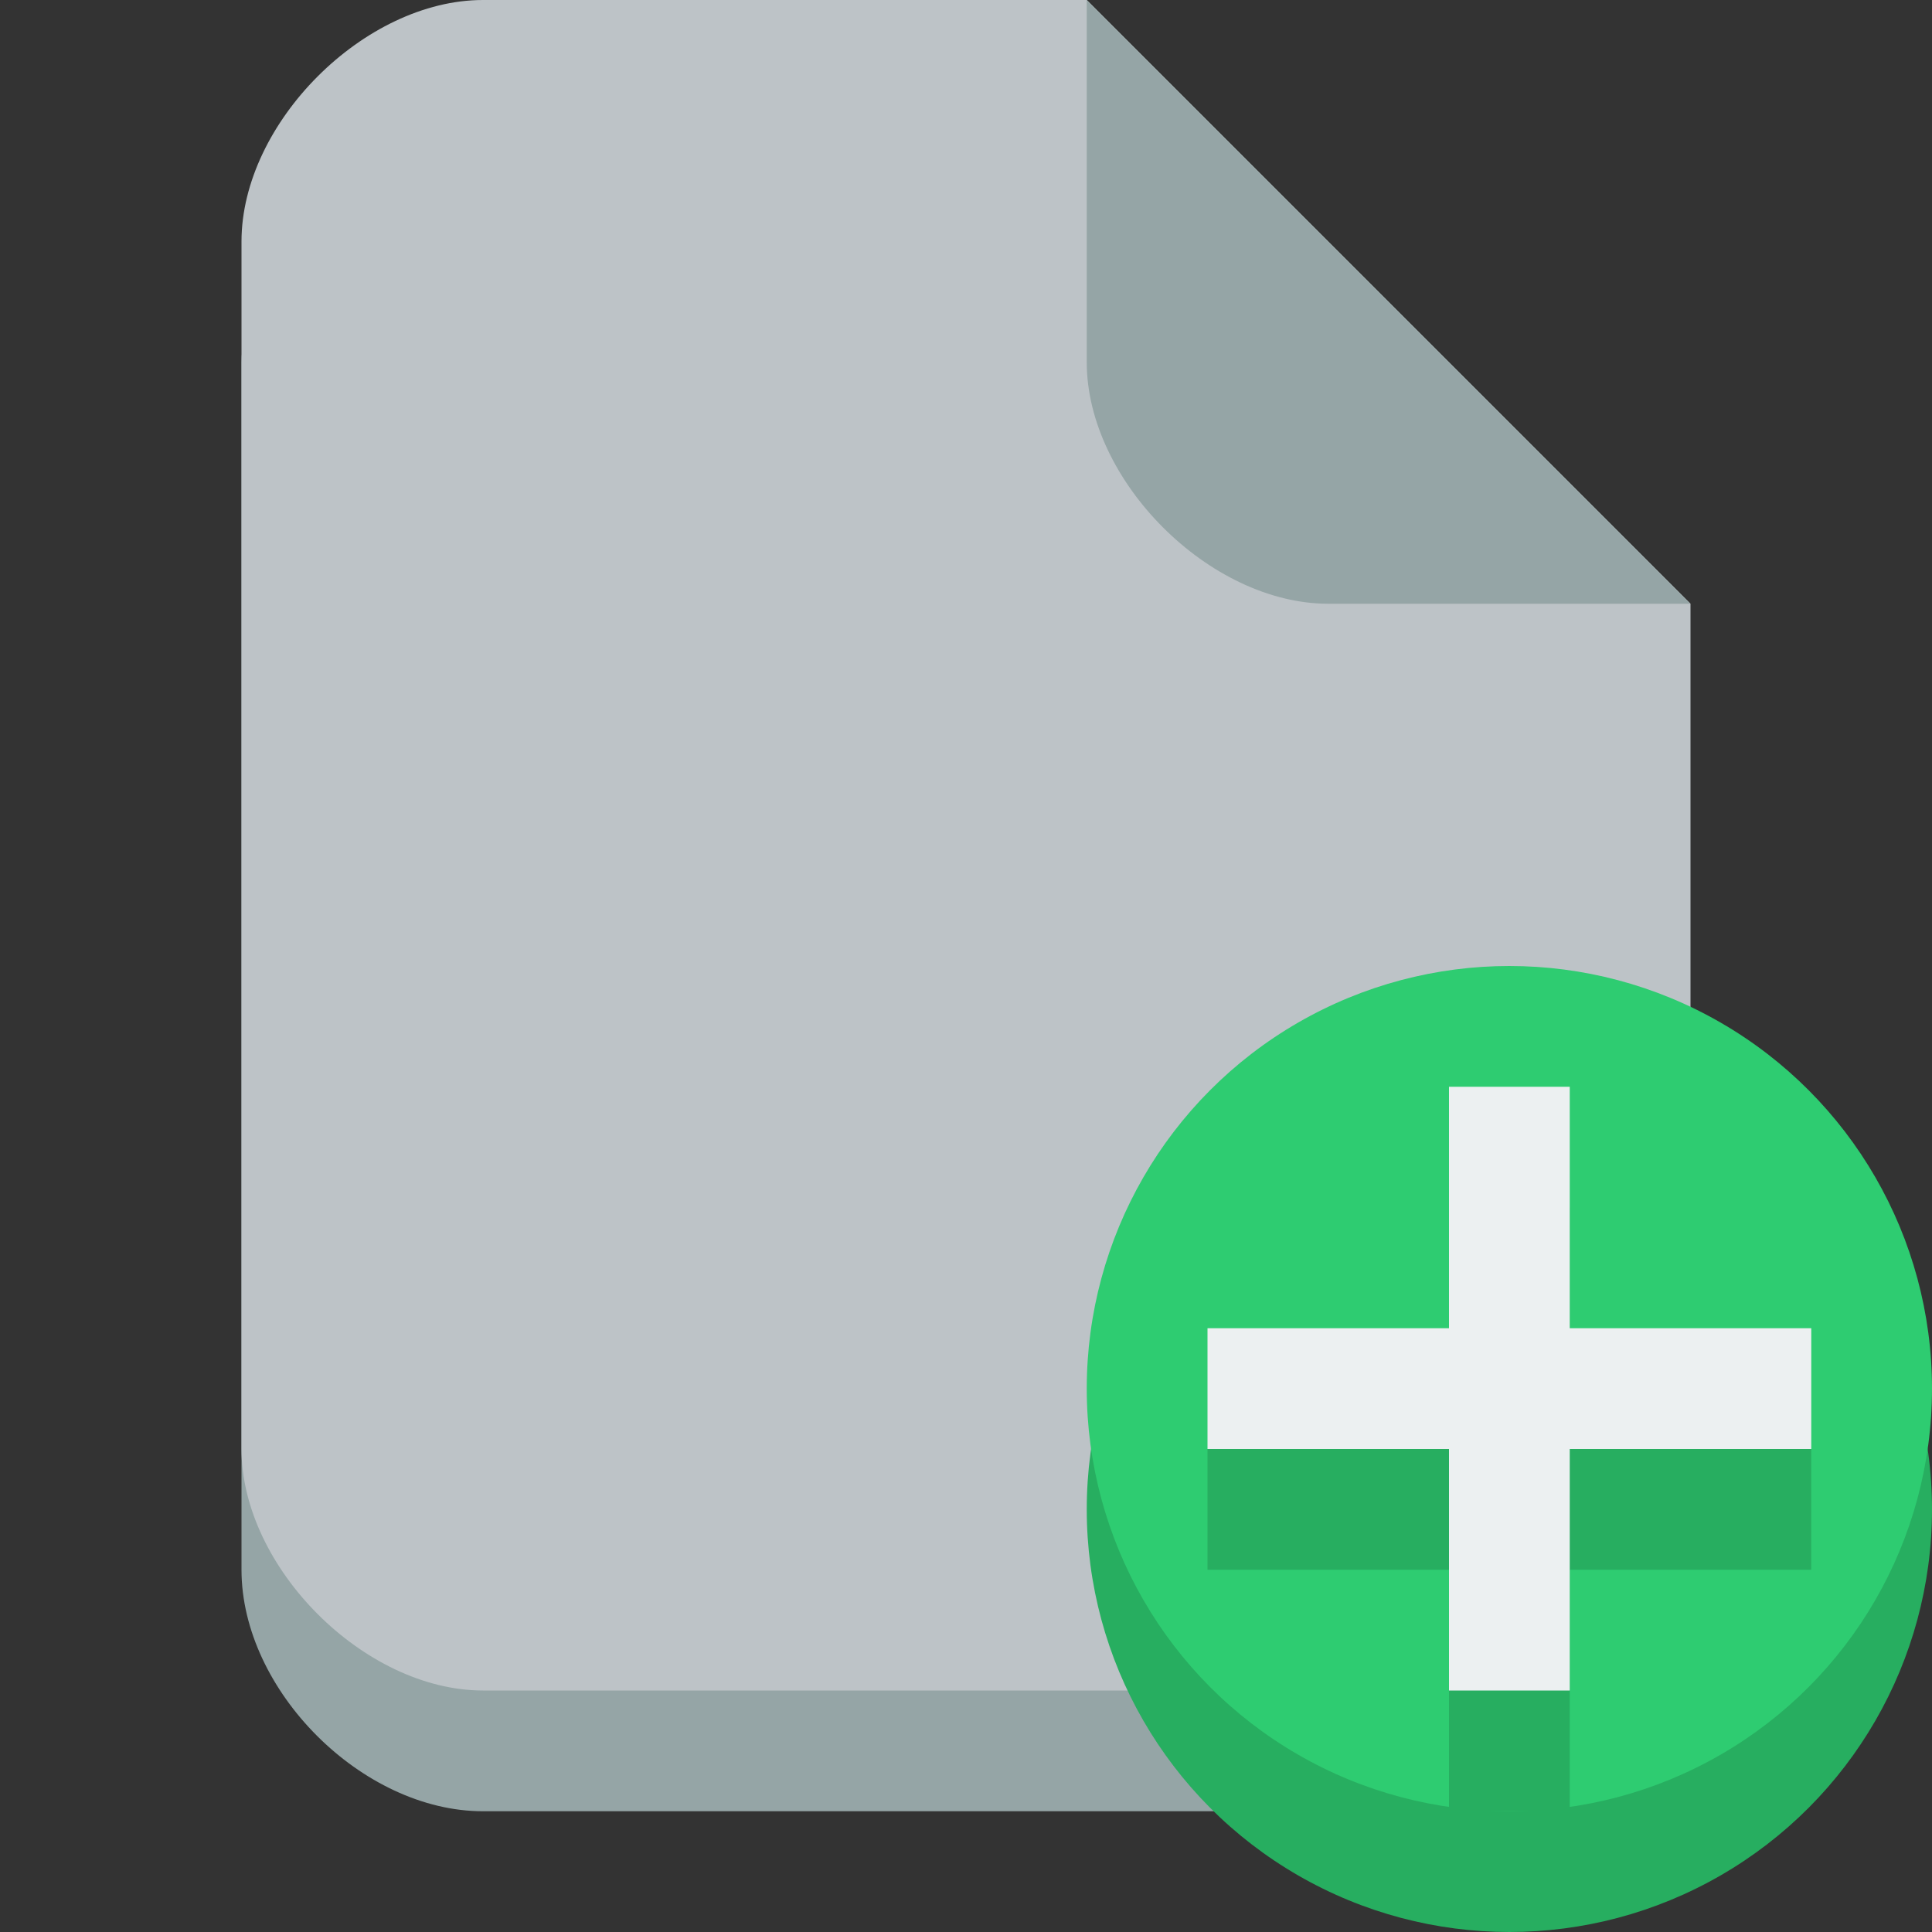 <svg xmlns="http://www.w3.org/2000/svg" xmlns:svg="http://www.w3.org/2000/svg" id="svg2" width="16" height="16" version="1.1"><rect width="100%" height="100%" fill="#333333" stroke="none"/><g id="layer1" transform="translate(0,-1036.362)"><path id="path2987-88" d="m 5,1036.362 c -0.982,0 -3,2.018 -3,3 l 0,10 c 0,1 1,2 2,2 l 8,0 c 0.982,0 0.762,-1.048 1,-2 l 0,-8 -4,-5 z" style="fill:#95a5a6;fill-opacity:1;fill-rule:nonzero;stroke:none"/><path id="path2987" d="m 4,1036.362 c -0.982,0 -2,1.018 -2,2 l 0,10 c 0,0.982 1.018,2 2,2 l 8,0 c 0.982,0 1.73,-1.056 2,-2 l 0,-7 -5,-5 z" style="fill:#bdc3c7;fill-opacity:1;fill-rule:nonzero;stroke:none"/><path id="path2987-80" d="m 14,1041.362 -5,-5 0,3 c 0,0.982 1.018,2 2,2 z" style="fill:#95a5a6;fill-opacity:1;fill-rule:nonzero;stroke:none"/><g id="g4176-1" transform="matrix(0.5,0,0,0.5,9.225,531.681)"><ellipse id="path2984-6" cx="6.55" cy="1034.362" rx="7" ry="7" style="fill:#27ae60;fill-opacity:1;fill-rule:nonzero;stroke:none"/><circle id="path2984-4-4" cx="6.55" cy="1032.362" r="7" style="fill:#2ecc71;fill-opacity:1;fill-rule:nonzero;stroke:none"/><path id="rect2987-1" d="m 1.55,1035.362 4,0 0,4 2,0 0,-4 4,0 -5.8e-5,-2 -4,0 0,-4 -2,0 0,4 -4,0 z" style="fill:#27ae60;fill-opacity:1;fill-rule:nonzero;stroke:none"/><path id="rect2987-5" d="m 1.55,1033.362 4,0 0,4 2,0 0,-4 4,0 -5.8e-5,-2 -4,0 0,-4 -2,0 0,4 -4,0 z" style="fill:#ecf0f1;fill-opacity:1;fill-rule:nonzero;stroke:none"/></g></g></svg>